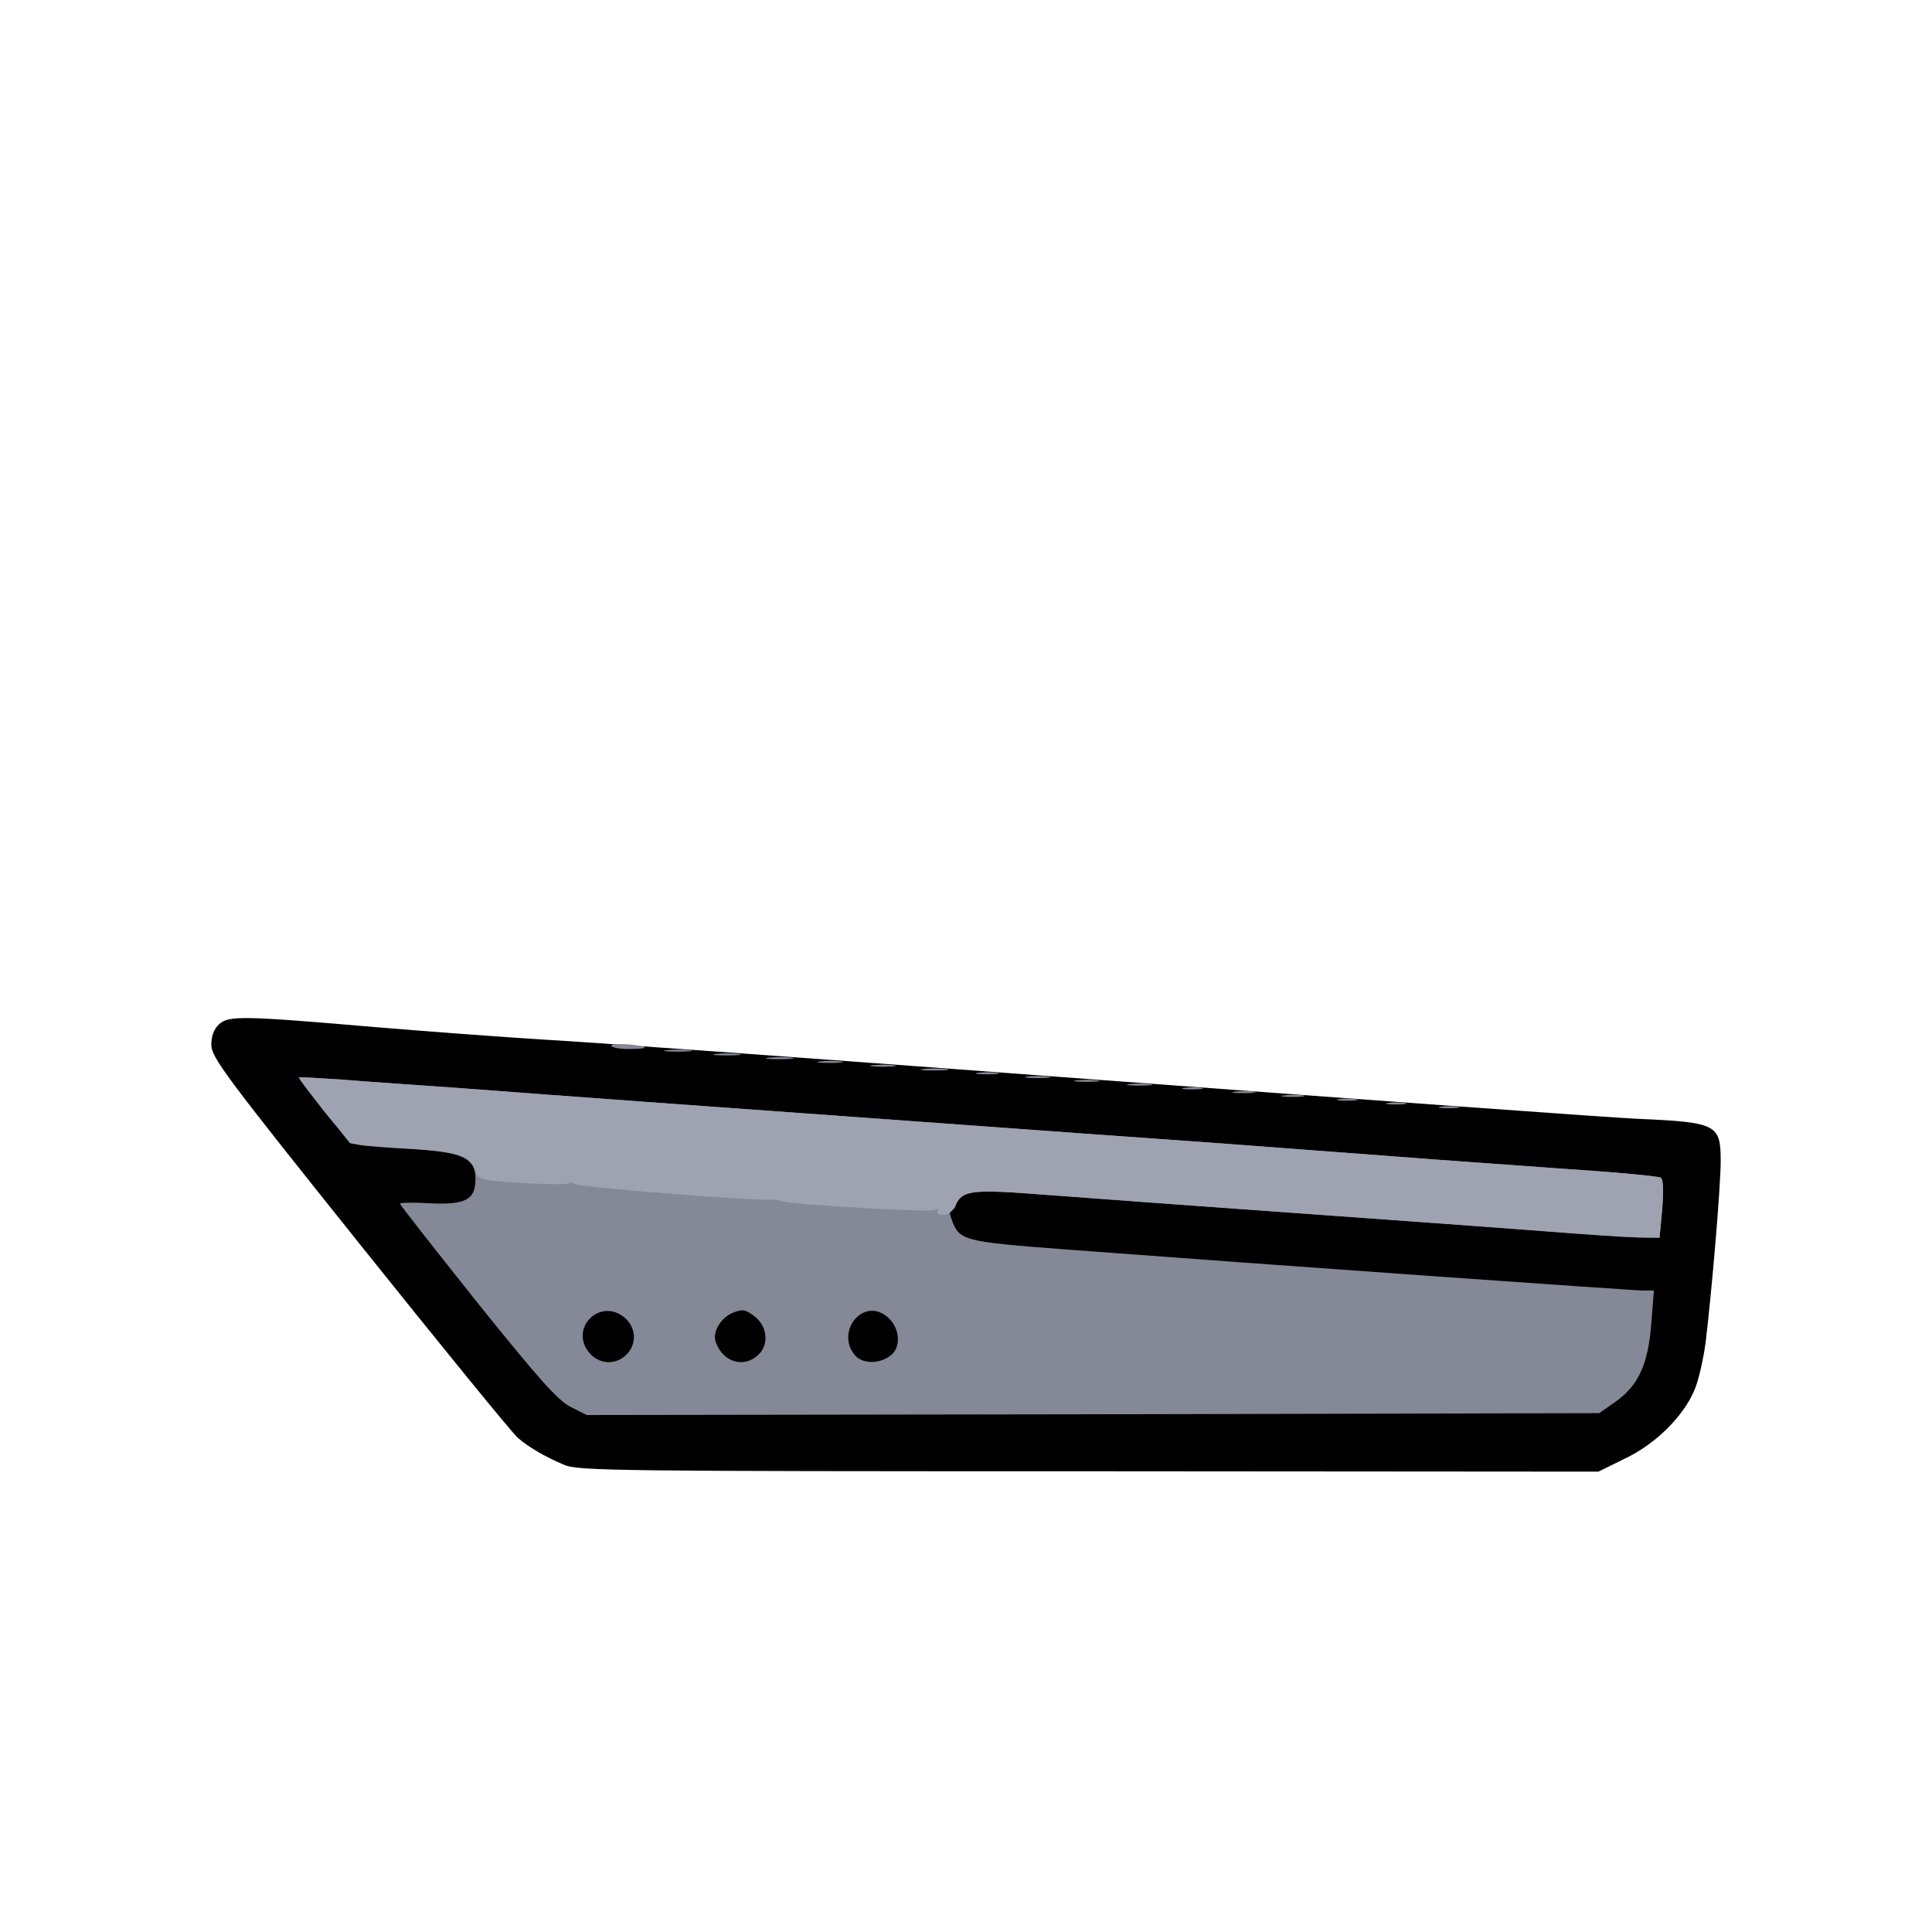 <!DOCTYPE svg PUBLIC "-//W3C//DTD SVG 20010904//EN" "http://www.w3.org/TR/2001/REC-SVG-20010904/DTD/svg10.dtd">
<svg version="1.0" xmlns="http://www.w3.org/2000/svg" width="512px" height="512px" viewBox="0 0 5120 5120" preserveAspectRatio="xMidYMid meet">
<g id="layer101" fill="#000000" stroke="none">
 <path d="M1495 3882 c-52 -22 -94 -47 -122 -71 -13 -10 -201 -241 -418 -512 -356 -445 -395 -497 -395 -530 0 -24 7 -42 21 -55 25 -23 65 -22 414 8 132 11 332 26 445 33 113 6 783 55 1490 108 707 53 1341 99 1410 102 210 9 220 15 220 112 0 67 -23 340 -40 481 -6 45 -19 102 -30 127 -30 70 -104 143 -185 181 l-69 34 -1351 -1 c-1249 0 -1353 -1 -1390 -17z"/>
 </g>
<g id="layer102" fill="#858897" stroke="none">
 <path d="M1513 3729 c-34 -17 -84 -73 -248 -277 -113 -142 -205 -259 -205 -262 0 -3 36 -4 81 -1 94 4 119 -10 119 -65 0 -56 -31 -71 -168 -79 -64 -3 -128 -8 -142 -11 -16 -4 -48 -35 -93 -91 -37 -47 -66 -87 -65 -88 2 -1 53 2 113 6 61 5 205 15 320 23 116 9 334 25 485 36 323 23 1126 82 1525 110 154 12 363 27 465 35 102 8 299 22 438 32 139 9 258 20 263 24 7 4 8 33 4 83 l-7 76 -39 0 c-22 0 -126 -7 -232 -15 -191 -14 -354 -26 -897 -65 -157 -11 -366 -27 -464 -34 -189 -15 -220 -11 -232 26 -3 10 -9 16 -14 13 -5 -3 -5 8 1 24 21 59 27 61 301 82 518 39 1504 109 1532 109 l29 0 -7 88 c-8 107 -34 164 -95 207 l-43 30 -1341 3 -1342 2 -42 -21z m147 -139 c29 -29 26 -74 -7 -100 -64 -50 -143 29 -93 93 26 33 71 36 100 7z m351 -1 c28 -28 22 -76 -13 -102 -23 -17 -31 -18 -56 -8 -33 14 -55 52 -45 78 19 54 76 70 114 32z m347 5 c33 -23 27 -79 -10 -107 -64 -48 -135 45 -81 106 20 21 61 22 91 1z"/>
 <path d="M3818 2933 c12 -2 32 -2 45 0 12 2 2 4 -23 4 -25 0 -35 -2 -22 -4z"/>
 <path d="M3678 2923 c12 -2 32 -2 45 0 12 2 2 4 -23 4 -25 0 -35 -2 -22 -4z"/>
 <path d="M3548 2913 c12 -2 32 -2 45 0 12 2 2 4 -23 4 -25 0 -35 -2 -22 -4z"/>
 <path d="M3403 2903 c15 -2 37 -2 50 0 12 2 0 4 -28 4 -27 0 -38 -2 -22 -4z"/>
 <path d="M3273 2893 c15 -2 37 -2 50 0 12 2 0 4 -28 4 -27 0 -38 -2 -22 -4z"/>
 <path d="M3138 2883 c12 -2 32 -2 45 0 12 2 2 4 -23 4 -25 0 -35 -2 -22 -4z"/>
 <path d="M2993 2873 c15 -2 39 -2 55 0 15 2 2 4 -28 4 -30 0 -43 -2 -27 -4z"/>
 <path d="M2853 2863 c15 -2 39 -2 55 0 15 2 2 4 -28 4 -30 0 -43 -2 -27 -4z"/>
 <path d="M2723 2853 c15 -2 39 -2 55 0 15 2 2 4 -28 4 -30 0 -43 -2 -27 -4z"/>
 <path d="M2593 2843 c15 -2 37 -2 50 0 12 2 0 4 -28 4 -27 0 -38 -2 -22 -4z"/>
 <path d="M2448 2833 c18 -2 45 -2 60 0 15 2 0 4 -33 4 -33 0 -45 -2 -27 -4z"/>
 <path d="M2313 2823 c15 -2 39 -2 55 0 15 2 2 4 -28 4 -30 0 -43 -2 -27 -4z"/>
 <path d="M2173 2813 c15 -2 39 -2 55 0 15 2 2 4 -28 4 -30 0 -43 -2 -27 -4z"/>
 <path d="M2038 2803 c18 -2 45 -2 60 0 15 2 0 4 -33 4 -33 0 -45 -2 -27 -4z"/>
 <path d="M1898 2793 c18 -2 45 -2 60 0 15 2 0 4 -33 4 -33 0 -45 -2 -27 -4z"/>
 <path d="M1768 2783 c18 -2 45 -2 60 0 15 2 0 4 -33 4 -33 0 -45 -2 -27 -4z"/>
 <path d="M1620 2771 c0 -8 79 -3 89 5 2 2 -17 4 -42 4 -26 0 -47 -4 -47 -9z"/>
 </g>
<g id="layer103" fill="#9fa2b1" stroke="none">
 <path d="M4105 3264 c-155 -12 -264 -20 -875 -64 -157 -11 -366 -27 -464 -34 -193 -15 -215 -12 -235 30 -6 14 -19 24 -31 24 -12 0 -18 -4 -15 -10 4 -6 -1 -7 -10 -3 -18 6 -381 -15 -405 -24 -8 -4 -19 -5 -25 -4 -24 6 -525 -34 -525 -42 0 -4 -5 -5 -11 -1 -6 3 -62 3 -126 -1 -108 -7 -115 -8 -123 -31 -16 -42 -47 -52 -192 -61 -76 -5 -139 -11 -141 -14 -101 -126 -137 -172 -135 -174 2 -1 53 2 113 6 61 5 205 15 320 23 116 9 334 25 485 36 323 23 1126 82 1525 110 154 12 363 27 465 35 102 8 299 22 438 32 139 9 258 20 263 24 7 4 8 33 4 83 l-7 76 -67 -1 c-36 -1 -138 -8 -226 -15z"/>
 </g>

</svg>